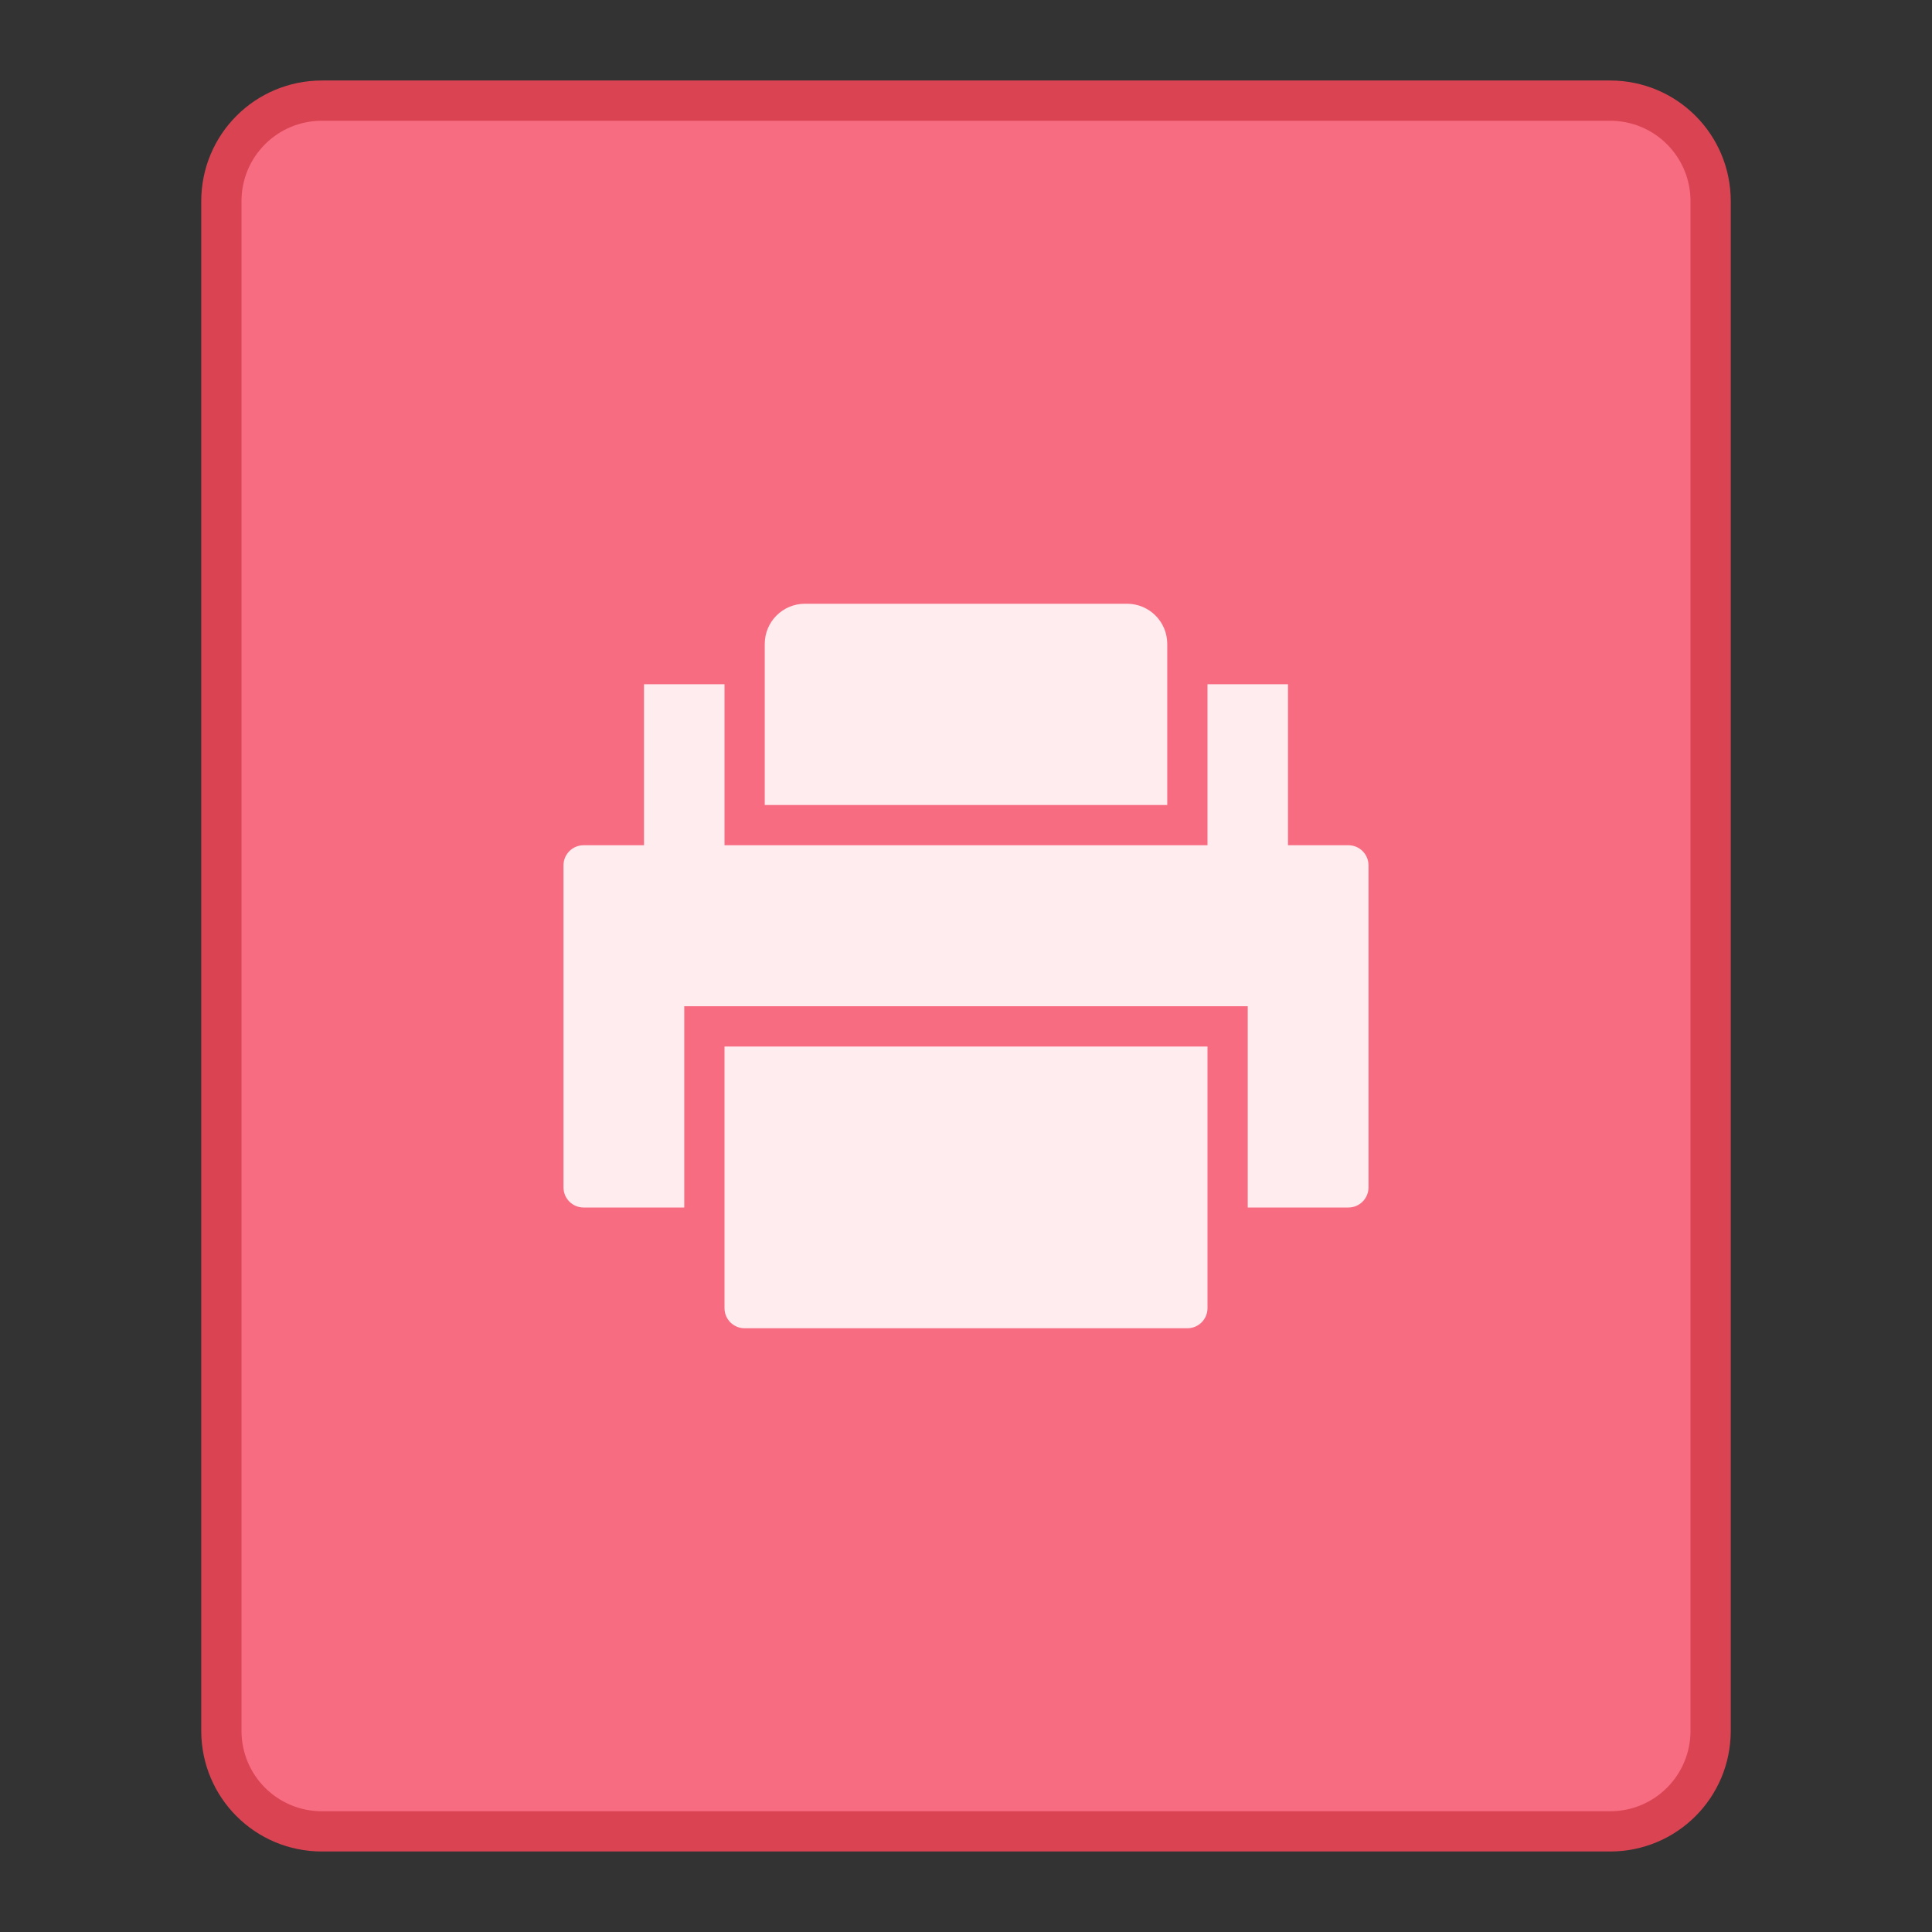 <?xml version="1.0" encoding="UTF-8" standalone="no"?>
<!-- Created with Inkscape (http://www.inkscape.org/) -->

<svg
   width="48"
   height="48"
   viewBox="0 0 48 48"
   version="1.1"
   id="svg8"
   inkscape:version="1.2.1 (9c6d41e410, 2022-07-14)"
   sodipodi:docname="viewps.svg"
   xml:space="preserve"
   xmlns:inkscape="http://www.inkscape.org/namespaces/inkscape"
   xmlns:sodipodi="http://sodipodi.sourceforge.net/DTD/sodipodi-0.dtd"
   xmlns="http://www.w3.org/2000/svg"
   xmlns:svg="http://www.w3.org/2000/svg"
   xmlns:rdf="http://www.w3.org/1999/02/22-rdf-syntax-ns#"
   xmlns:cc="http://creativecommons.org/ns#"
   xmlns:dc="http://purl.org/dc/elements/1.1/"><rect x="0" y="0" width="48" height="48" fill="#333333" stroke="none"/><title
     id="title7895">Antu icon Theme</title><defs
     id="defs2"><style
       type="text/css"
       id="current-color-scheme">
      .ColorScheme-Text {
        color:#122036;
      }
      </style><style
       type="text/css"
       id="current-color-scheme-2">
      .ColorScheme-Text {
        color:#122036;
      }
      </style></defs><sodipodi:namedview
     id="base"
     pagecolor="#ffffff"
     bordercolor="#666666"
     borderopacity="1.0"
     inkscape:pageopacity="0.0"
     inkscape:pageshadow="2"
     inkscape:zoom="11.313709"
     inkscape:cx="19.224465"
     inkscape:cy="8.4410868"
     inkscape:document-units="px"
     inkscape:current-layer="g1590"
     showgrid="true"
     units="px"
     inkscape:window-width="2160"
     inkscape:window-height="1335"
     inkscape:window-x="0"
     inkscape:window-y="0"
     inkscape:window-maximized="1"
     objecttolerance="10"
     gridtolerance="10"
     guidetolerance="10"
     inkscape:snap-bbox="true"
     inkscape:bbox-paths="true"
     inkscape:bbox-nodes="true"
     inkscape:snap-bbox-edge-midpoints="true"
     inkscape:snap-bbox-midpoints="true"
     inkscape:object-paths="true"
     inkscape:snap-intersection-paths="true"
     inkscape:showpageshadow="2"
     inkscape:pagecheckerboard="0"
     inkscape:deskcolor="#d1d1d1"><inkscape:grid
       type="xygrid"
       id="grid7897"
       empspacing="4" /></sodipodi:namedview><g
     inkscape:label="Capa 1"
     inkscape:groupmode="layer"
     id="layer1"
     transform="translate(0,-266.65)"><g
       id="g1590"
       transform="translate(24,2)"><path
         style="opacity:1;vector-effect:none;fill:#da4452;fill-opacity:1;stroke:none;stroke-width:6;stroke-linecap:square;stroke-linejoin:round;stroke-miterlimit:18;stroke-dasharray:none;stroke-dashoffset:0;stroke-opacity:1;paint-order:markers stroke fill"
         d="m -16,266.65 h 32 c 1.662,0 3,1.338 3,3 v 38 c 0,1.662 -1.338,3 -3,3 h -32 c -1.662,0 -3,-1.338 -3,-3 V 269.65 c 0,-1.662 1.338,-3 3,-3 z"
         id="rect6397"
         inkscape:connector-curvature="0" /><path
         style="opacity:1;vector-effect:none;fill:#f86c82;fill-opacity:1;stroke:none;stroke-width:6;stroke-linecap:square;stroke-linejoin:round;stroke-miterlimit:18;stroke-dasharray:none;stroke-dashoffset:0;stroke-opacity:1;paint-order:markers stroke fill"
         d="m -16,267.65 h 32 c 1.108,0 2,0.892 2,2 v 38 c 0,1.108 -0.892,2 -2,2 h -32 c -1.108,0 -2,-0.892 -2,-2 V 269.65 c 0,-1.108 0.892,-2 2,-2 z"
         id="rect6399"
         inkscape:connector-curvature="0"
         sodipodi:nodetypes="sssssssss" /><path
         style="opacity:0.99;vector-effect:none;fill:#feedf0;fill-opacity:1;stroke:none;stroke-width:2;stroke-linecap:round;stroke-linejoin:round;stroke-miterlimit:4;stroke-dasharray:none;stroke-dashoffset:0;stroke-opacity:1"
         d="m -4,279.65 c -0.554,0 -1,0.446 -1,1 v 3 1 H 5 v -1 -3 c 0,-0.554 -0.446,-1 -1,-1 z m -4,2 v 4 h -1.5 c -0.277,0 -0.5,0.223 -0.5,0.5 v 8 c 0,0.277 0.223,0.5 0.5,0.5 h 2.5 v -5 H 7 v 5 h 2.5 c 0.277,0 0.5,-0.223 0.5,-0.5 v -8 c 0,-0.277 -0.223,-0.5 -0.5,-0.5 h -1.5 v -4 H 6 v 4 H -6 v -4 z m 2,9 v 1 5.5 c 0,0.277 0.223,0.5 0.5,0.5 H 5.5 c 0.277,0 0.5,-0.223 0.5,-0.5 v -5.5 -1 z"
         id="rect949"
         inkscape:connector-curvature="0"
         sodipodi:nodetypes="ssccccsssccssssccccsssscccccccccssssccc" /></g></g></svg>

